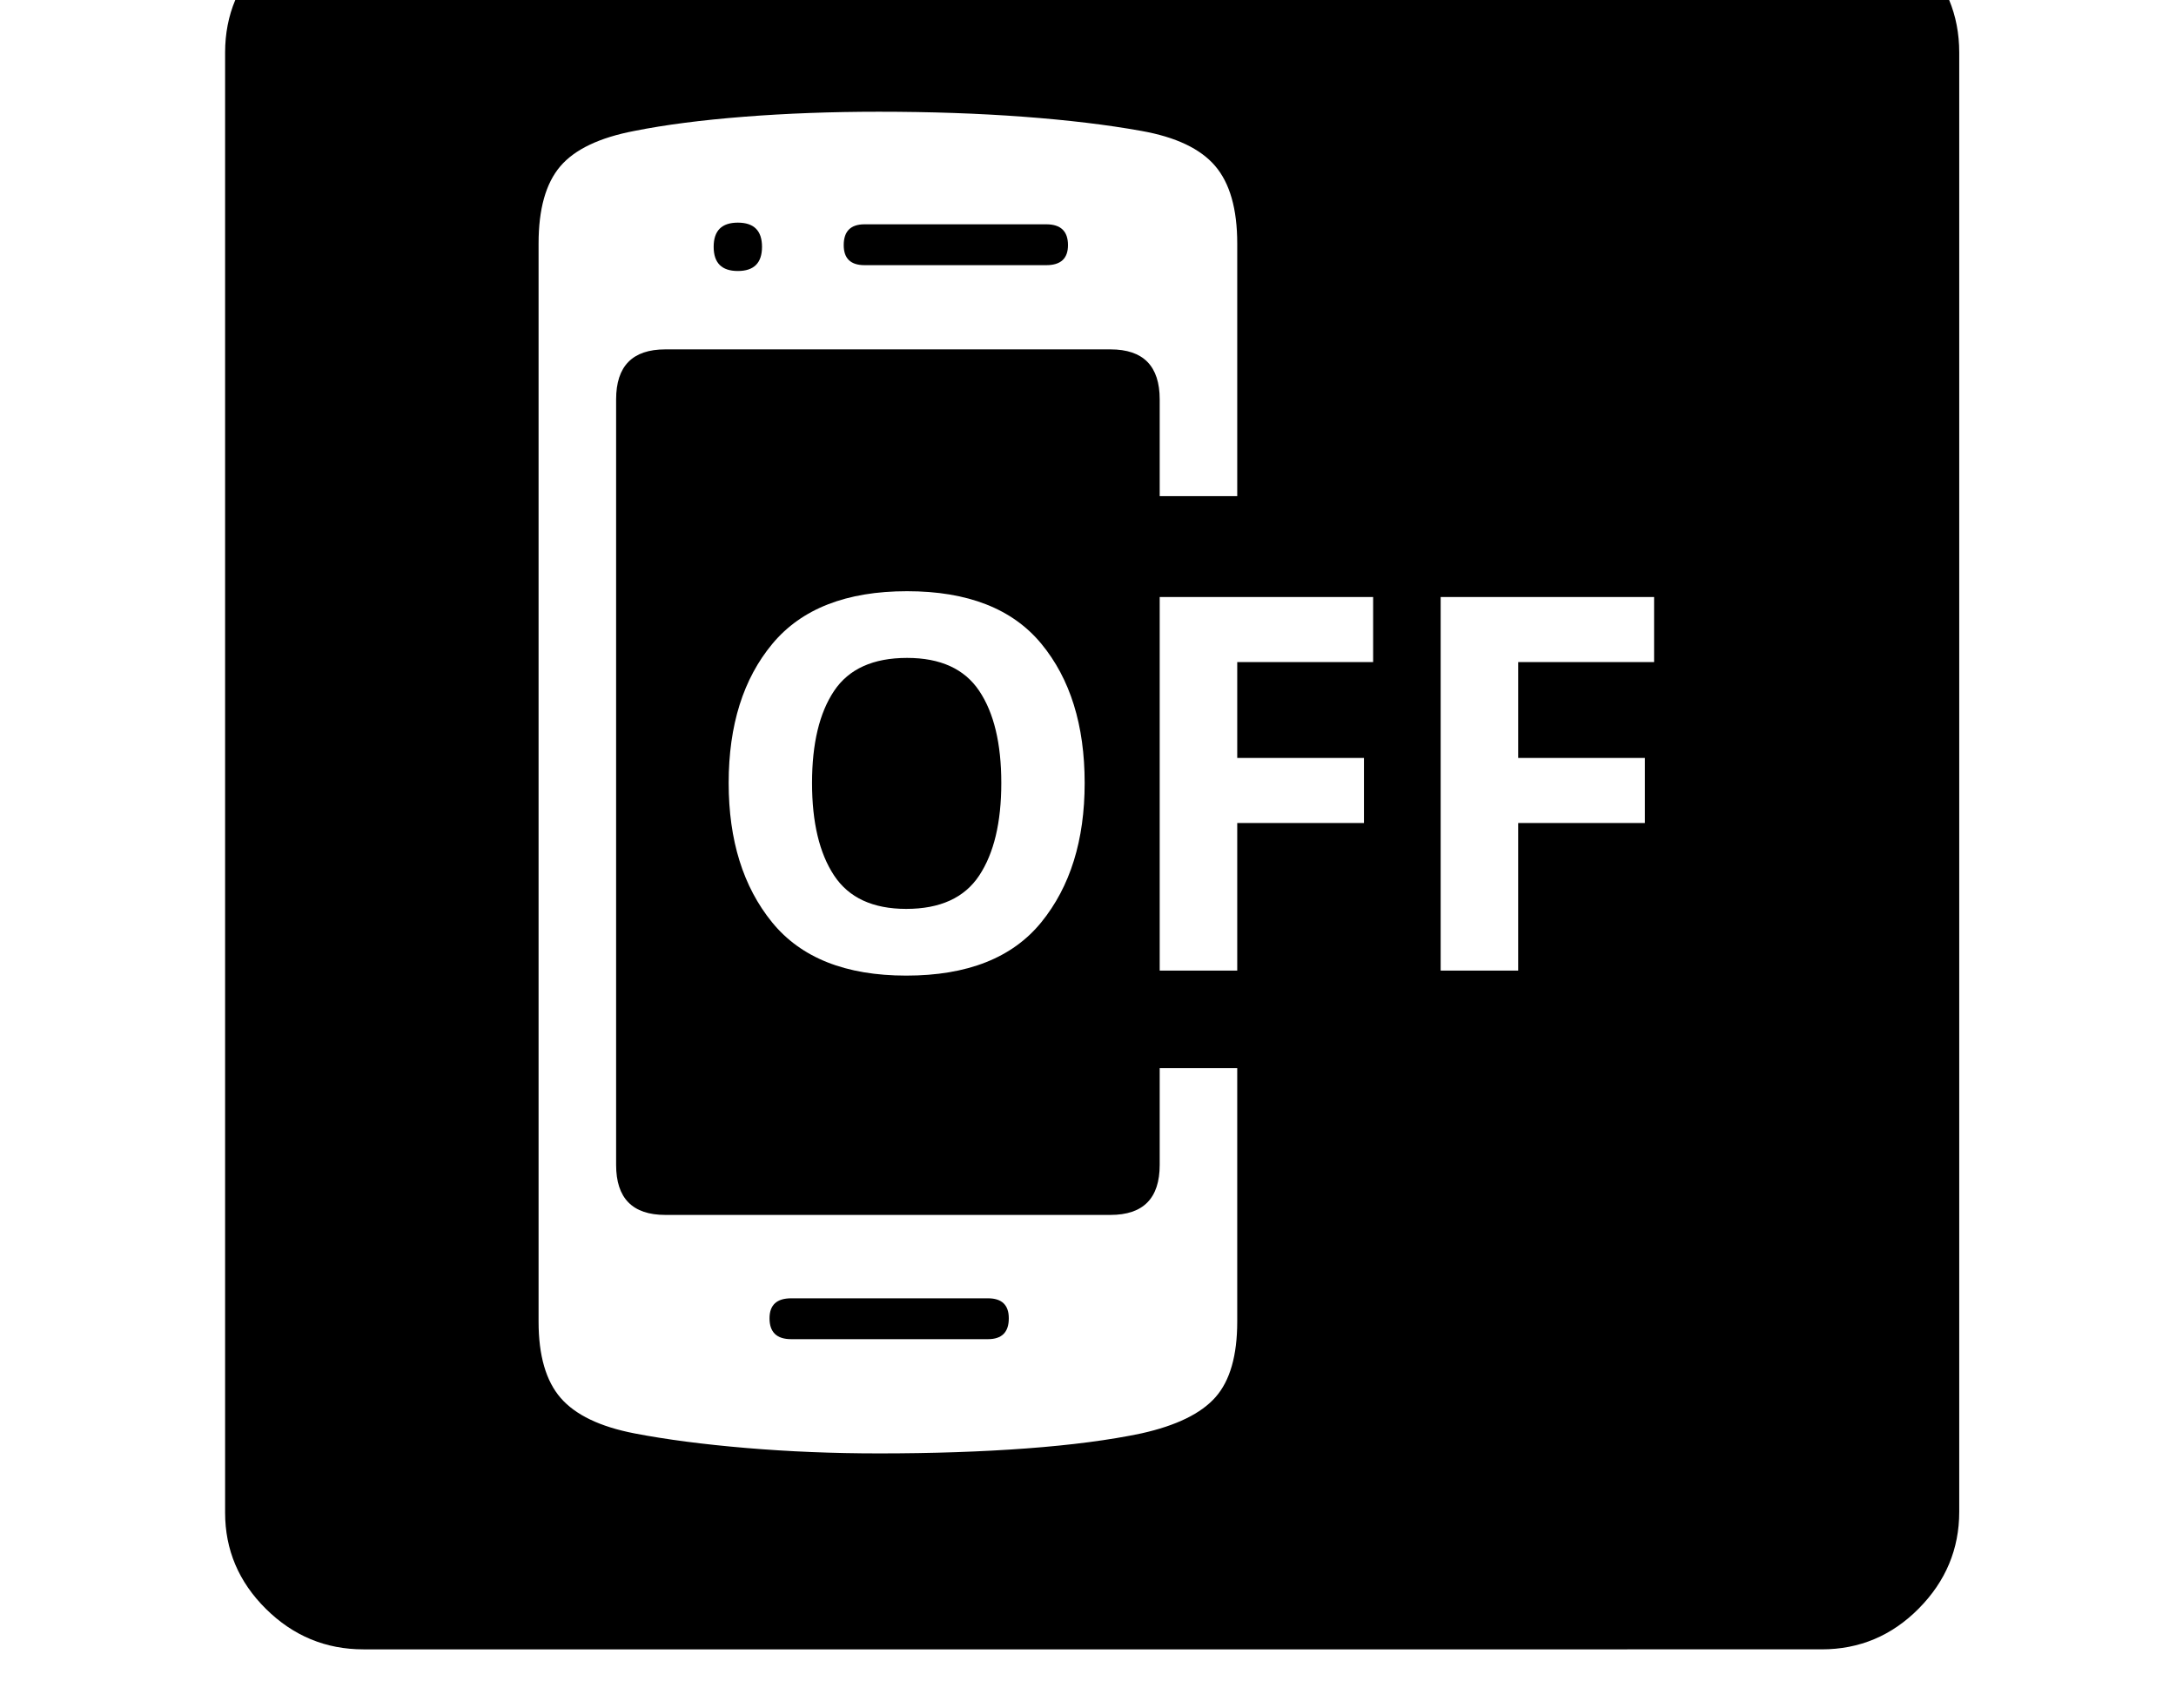 <svg xmlns="http://www.w3.org/2000/svg" viewBox="-10 0 2610 2048"><path d="M426 1978q-68 0-117-48.5T260 1814V63q0-68 49-116.5T425-102h1750q68 0 116.5 48.5T2340 63v1750q0 67-48.5 116t-116.5 49zm513-372q-26 0-26-25 0-24 26-24h236q25 0 25 24 0 25-25 25zm105 137q97 0 177.5-6t137.5-18q63-14 89-43.5t26-90.5v-304h-93v116q0 60-59 60H788q-59 0-59-60V479q0-60 59-60h534q59 0 59 60v116h93V292q0-62-26.5-93t-88.5-42q-61-11-141.5-17t-173.5-6q-85 0-161.5 6T751 157q-63 12-89 42.5T636 292v1293q0 61 26.5 91.5T751 1719q57 11 134 17.5t159 6.5zm33-573q110 0 162-64t52-167q0-104-52-167t-161-63-161.5 63T864 939q0 103 52 167t161 64zm0-80q-60 0-86.5-40T964 939t26.5-110.5T1078 789q60 0 86.5 39.5T1191 939t-26.5 111-87.5 40zm304 74h93V987h152v-78h-152V794h163v-78h-256zM875 325q-29 0-29-29t29-29 29 29-29 29zm152-7q-25 0-25-24 0-25 25-25h218q26 0 26 25 0 24-26 24zm691 846h93V987h152v-78h-152V794h163v-78h-256z"/></svg>